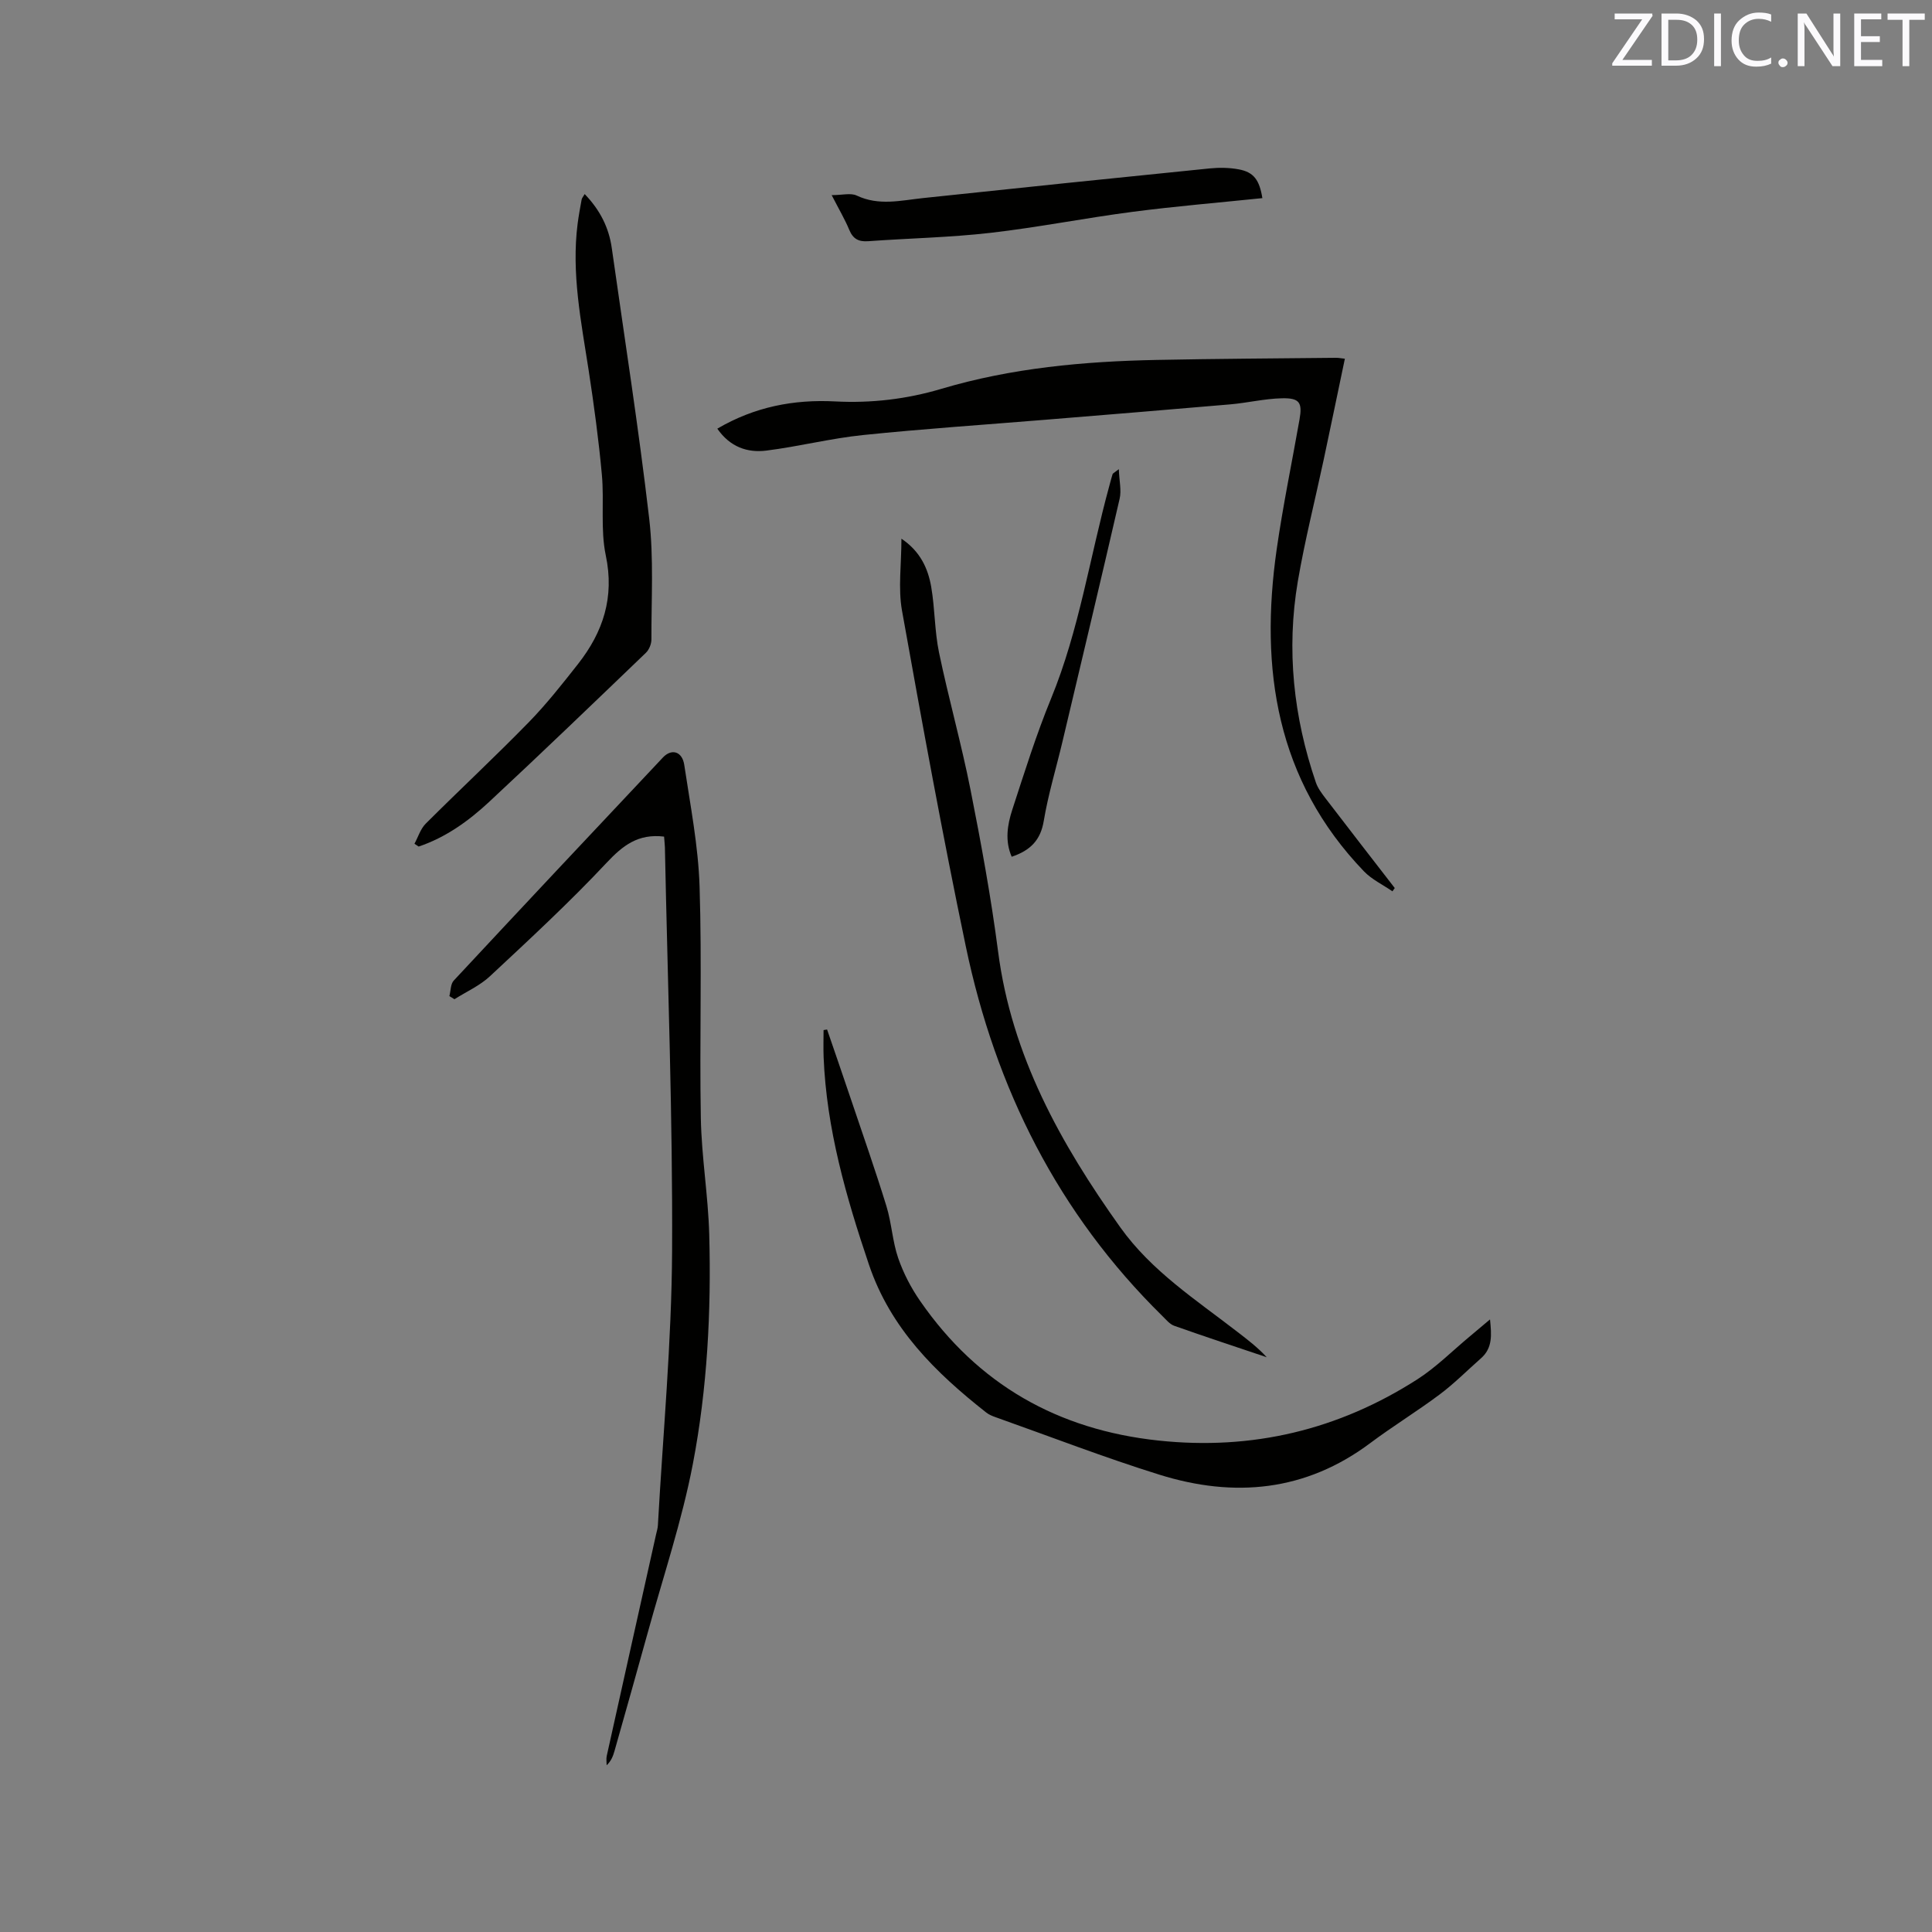 <svg enable-background="new 0 0 400 400" viewBox="0 0 400 400" xmlns="http://www.w3.org/2000/svg"><rect x="0" y="0" width="400" height="400" fill="#808080" stroke="none"/><path d="m148.51 88.75c7.77-4.55 15.87-6.08 24.4-5.64 7.49.39 14.81-.47 21.97-2.6 14.55-4.33 29.5-5.69 44.57-5.99 12.38-.25 24.76-.31 37.14-.44.51-.01 1.01.1 1.85.19-1.49 7.11-2.92 14.02-4.39 20.93-1.79 8.39-3.91 16.72-5.35 25.16-2.4 14.16-.9 28.08 3.74 41.65.4 1.17 1.2 2.23 1.96 3.23 4.77 6.23 9.57 12.42 14.37 18.62-.16.23-.32.45-.48.68-1.98-1.37-4.26-2.44-5.9-4.14-18.15-18.89-21.61-41.87-18.07-66.64 1.29-9.01 3.15-17.94 4.73-26.91.62-3.49.02-4.48-3.65-4.39-3.57.08-7.12.95-10.7 1.26-12.77 1.11-25.54 2.14-38.32 3.19-12.57 1.03-25.15 1.87-37.69 3.16-6.71.69-13.32 2.38-20.02 3.22-3.9.49-7.51-.72-10.16-4.54z" fill="#010100"/><path d="m137.49 173.21c-5.39-.65-8.55 1.85-11.91 5.43-7.67 8.18-15.93 15.82-24.14 23.48-2.1 1.96-4.88 3.19-7.35 4.76-.35-.22-.7-.43-1.05-.65.29-1.09.23-2.5.91-3.22 14.38-15.44 28.83-30.81 43.3-46.18 1.8-1.91 4-1.27 4.42 1.54 1.25 8.36 2.9 16.75 3.17 25.16.51 15.98-.03 31.99.26 47.98.15 8.03 1.52 16.04 1.74 24.08.43 15.93-.4 31.88-3.39 47.5-2.27 11.82-6.14 23.32-9.35 34.96-2.25 8.16-4.57 16.31-6.87 24.46-.3 1.05-.68 2.08-1.63 2.97 0-.65-.12-1.32.02-1.94 3.39-15.3 6.81-30.59 10.22-45.89.14-.62.34-1.24.37-1.87 1.05-18.92 2.84-37.84 2.94-56.77.14-27.87-.93-55.75-1.49-83.63-.03-.72-.12-1.44-.17-2.17z" fill="#010100"/><path d="m171.24 213.15c1.63 4.75 3.27 9.49 4.87 14.24 2.5 7.42 5.1 14.82 7.41 22.31 1.08 3.51 1.25 7.31 2.44 10.77 1.08 3.13 2.67 6.19 4.57 8.92 11.94 17.24 28.48 26.64 49.32 28.86 19.42 2.07 37.27-2.21 53.62-12.69 3.89-2.5 7.22-5.87 10.81-8.85 1.29-1.07 2.57-2.16 4.21-3.54.32 3.2.57 5.91-1.88 8.06-2.85 2.51-5.53 5.23-8.56 7.49-4.66 3.49-9.66 6.54-14.32 10.03-13.42 10.06-28.22 11.4-43.71 6.56-11.41-3.56-22.58-7.88-33.85-11.88-.69-.24-1.41-.53-1.98-.98-10.52-8.29-19.82-17.39-24.29-30.64-4.73-14.01-8.78-28.09-9.38-42.96-.07-1.86-.01-3.72-.01-5.58.24-.03.49-.07.73-.12z" fill="#010100"/><path d="m121.05 40.18c3.21 3.33 5.01 6.96 5.61 11.16 2.64 18.67 5.57 37.3 7.75 56.02.96 8.26.43 16.69.46 25.04 0 .93-.48 2.12-1.15 2.76-10.78 10.35-21.54 20.71-32.48 30.89-4.24 3.94-8.97 7.34-14.56 9.22-.29-.19-.58-.39-.87-.58.76-1.4 1.25-3.08 2.33-4.16 7.05-7.04 14.35-13.84 21.31-20.97 3.69-3.78 6.98-7.96 10.25-12.12 5.17-6.6 7.55-13.77 5.72-22.45-1.13-5.39-.3-11.15-.81-16.71-.66-7.24-1.64-14.46-2.74-21.64-1.55-10.05-3.59-20.05-2.28-30.31.22-1.68.52-3.34.83-5.01.04-.28.28-.53.63-1.14z" fill="#010100"/><path d="m186.63 111.53c3.88 2.6 5.5 6.13 6.17 9.99.77 4.48.69 9.12 1.61 13.56 1.98 9.51 4.63 18.88 6.52 28.41 2.2 11.1 4.25 22.26 5.71 33.48 2.79 21.61 12.96 39.81 25.3 57.13 6.48 9.09 15.71 15.03 24.32 21.7 2.07 1.6 4.15 3.18 6 5.2-6.39-2.15-12.79-4.26-19.15-6.51-.93-.33-1.67-1.26-2.42-1.99-21.62-21.24-34.59-47.18-40.73-76.56-4.83-23.1-9.06-46.34-13.22-69.57-.81-4.62-.11-9.5-.11-14.84z" fill="#010100"/><path d="m172.19 40.4c2.21 0 3.95-.5 5.19.09 4.57 2.17 9.11 1.01 13.72.52 19.78-2.1 39.56-4.15 59.35-6.14 1.98-.2 4.05-.17 6 .19 3.11.57 4.3 2.17 4.91 5.96-8.95.93-17.9 1.67-26.81 2.83-9.86 1.28-19.63 3.23-29.5 4.36-8.4.96-16.88 1.12-25.32 1.73-1.97.14-3.12-.48-3.89-2.33-.89-2.15-2.08-4.16-3.65-7.21z" fill="#010100"/><path d="m231.64 97.14c.09 2.45.57 4.38.17 6.11-3.87 16.8-7.87 33.57-11.85 50.35-1.29 5.45-2.94 10.85-3.86 16.36-.66 3.99-2.77 6.12-6.64 7.42-1.43-3.28-.9-6.59.12-9.73 2.52-7.73 4.95-15.52 8.04-23.04 5.83-14.2 8.03-29.35 12.05-44.01.22-.82.43-1.64.68-2.44.05-.15.29-.24 1.29-1.02z" fill="#010100"/><g fill="#fbfafc"><path d="m342.2 3.2-6.3 9.2h6.1v1.2h-8.2v-.5l6.2-9.1h-5.7v-1.2h7.8v.4z"/><path d="m344 13.7v-10.9h3.1c1.6 0 3 .5 4.1 1.4 1.1 1 1.6 2.2 1.6 3.9s-.5 3-1.6 4-2.5 1.5-4.2 1.5h-3zm1.4-9.6v8.4h1.6c1.4 0 2.5-.4 3.2-1.1.8-.8 1.2-1.8 1.2-3.2s-.4-2.4-1.2-3.1-1.8-1-3.1-1z"/><path d="m356.3 2.8v10.9h-1.4v-10.9z"/><path d="m366.6 13.2c-.8.4-1.8.6-3 .6-1.6 0-2.8-.5-3.7-1.5s-1.4-2.3-1.4-3.9c0-1.7.5-3.2 1.6-4.2s2.4-1.6 4-1.6c1 0 1.9.1 2.6.4v1.5c-.8-.4-1.6-.6-2.6-.6-1.2 0-2.2.4-3 1.2s-1.1 1.9-1.1 3.3c0 1.3.4 2.3 1.1 3.1s1.6 1.1 2.8 1.1c1.1 0 2-.2 2.8-.7v1.3z"/><path d="m368.2 13c0-.3.1-.5.3-.6.2-.2.4-.3.6-.3.3 0 .5.1.7.3s.3.4.3.6-.1.5-.3.6c-.2.2-.4.3-.7.3s-.5-.1-.6-.3c-.2-.2-.3-.4-.3-.6z"/><path d="m381.1 13.7h-1.7l-5.5-8.4c-.2-.2-.3-.5-.4-.7 0 .2.1.8.1 1.5v7.6h-1.4v-10.9h1.8l5.3 8.3c.3.4.4.6.4.8 0-.3-.1-.8-.1-1.6v-7.5h1.4v10.9z"/><path d="m389.7 13.7h-5.8v-10.9h5.6v1.2h-4.2v3.5h3.9v1.2h-3.9v3.7h4.4z"/><path d="m398.4 4.1h-3.1v9.6h-1.4v-9.6h-3.1v-1.3h7.7v1.3z"/></g></svg>